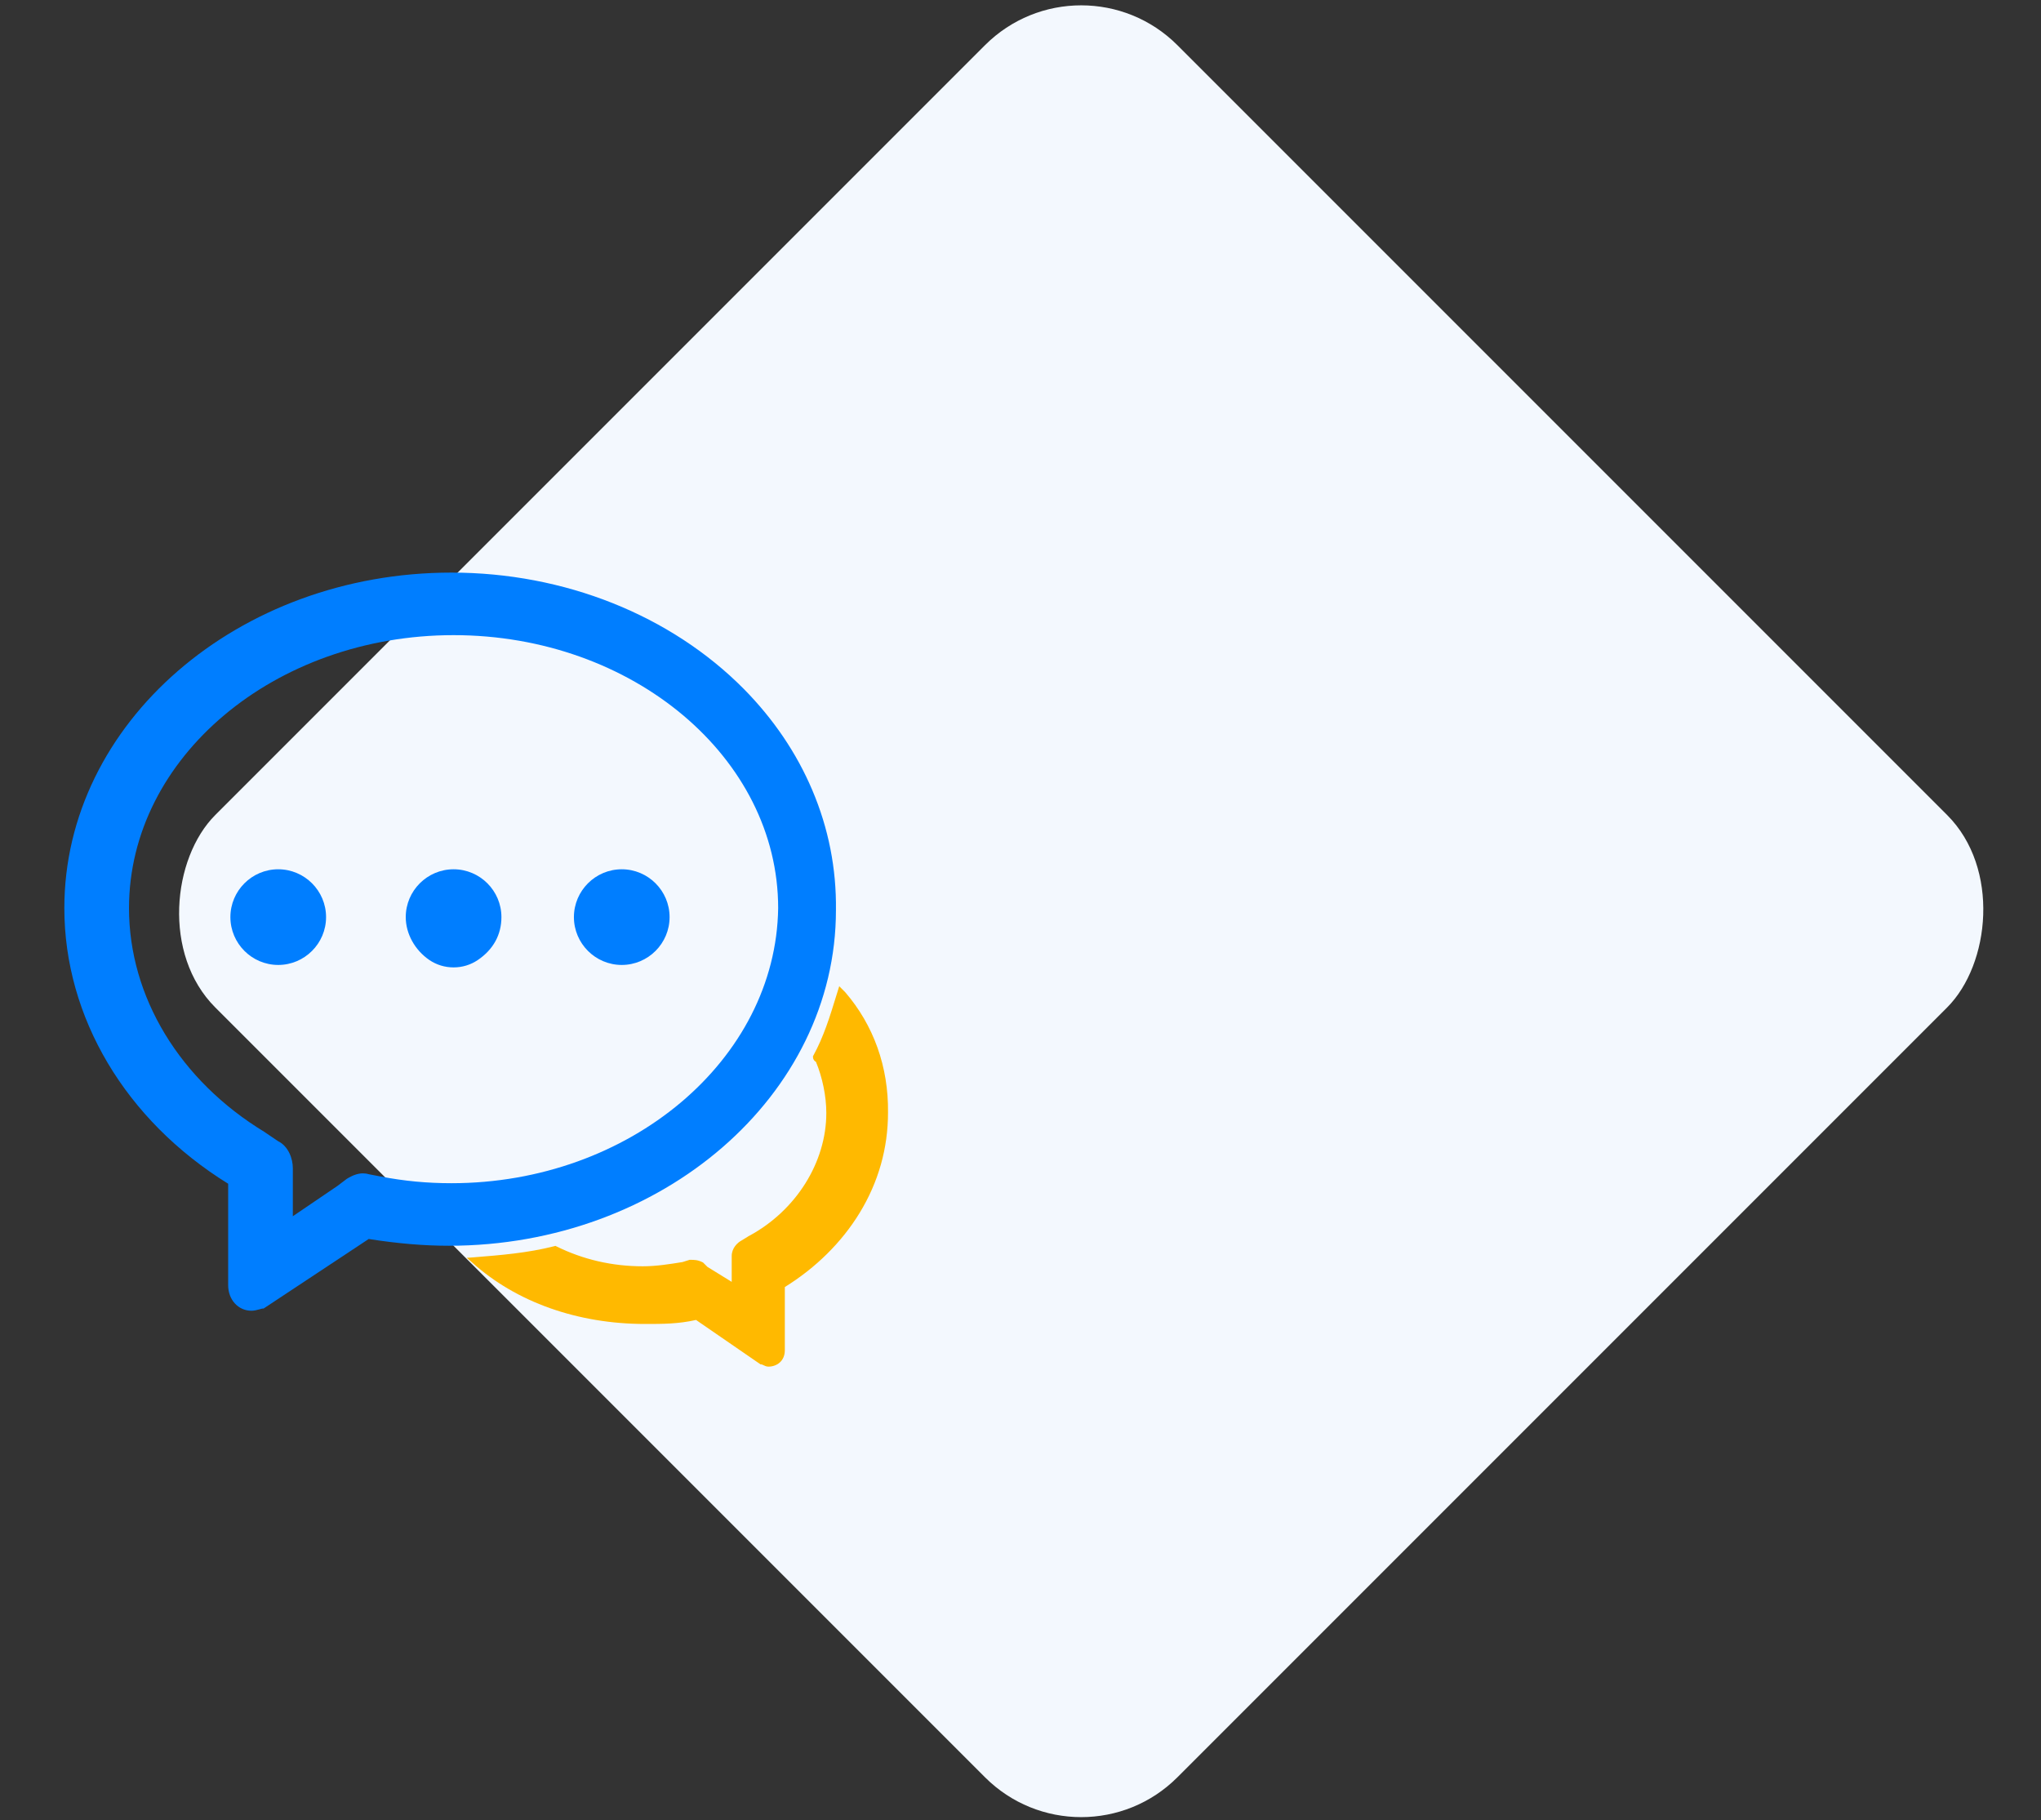 <svg width="120" height="107" viewBox="0 0 120 107" fill="none" xmlns="http://www.w3.org/2000/svg">
<rect x="0" y="0" width="120" height="107" fill="#333333" stroke="none"/>
<rect x="63.569" y="-3" width="80" height="80" rx="8" transform="rotate(45 63.569 -3)" fill="#F3F8FE"/>
<path d="M26.669 51.102C25.119 51.102 23.856 52.365 23.856 53.914C23.856 54.891 24.391 55.855 25.25 56.44C25.667 56.72 26.152 56.87 26.669 56.87C27.185 56.87 27.67 56.72 28.087 56.44C29.002 55.824 29.481 54.947 29.481 53.914C29.481 52.365 28.218 51.102 26.669 51.102ZM16.358 51.102C14.809 51.102 13.546 52.365 13.546 53.914C13.546 55.463 14.809 56.726 16.358 56.726C17.908 56.726 19.171 55.463 19.171 53.914C19.171 52.365 17.907 51.102 16.358 51.102ZM36.556 51.102C35.006 51.102 33.743 52.365 33.743 53.914C33.743 55.463 35.006 56.726 36.556 56.726C38.105 56.726 39.368 55.463 39.368 53.914C39.368 52.365 38.105 51.102 36.556 51.102Z" fill="#007EFF"/>
<path d="M49.149 53.51C49.181 51.07 48.714 48.694 47.755 46.441C46.835 44.276 45.484 42.278 43.748 40.517C39.443 36.162 33.177 33.661 26.544 33.661C13.994 33.661 3.783 42.509 3.783 53.385C3.783 59.806 7.38 65.854 13.415 69.588V75.555C13.415 76.407 14.006 77.054 14.784 77.054C14.958 77.054 15.126 77.005 15.269 76.967C15.332 76.949 15.419 76.924 15.444 76.924H15.499L21.678 72.836C23.377 73.103 24.92 73.234 26.389 73.234C38.939 73.234 49.149 64.386 49.149 53.51L49.149 53.51ZM26.544 69.557C25.107 69.557 23.775 69.432 22.357 69.159L21.709 69.034C21.591 68.997 21.467 68.978 21.342 68.978C21.044 68.978 20.739 69.084 20.378 69.308L20.372 69.314L19.837 69.719L17.217 71.498V68.679C17.217 68.094 16.949 67.379 16.34 67.08L15.568 66.558L15.562 66.551C10.565 63.521 7.585 58.599 7.585 53.385C7.585 44.537 16.147 37.338 26.669 37.338C37.19 37.338 45.752 44.537 45.752 53.385C45.627 62.302 37.01 69.557 26.544 69.557L26.544 69.557Z" fill="#007EFF"/>
<path d="M49.691 58.325L49.342 57.977L49.162 58.556C48.801 59.738 48.421 60.964 47.824 62.046L47.799 62.09V62.14C47.799 62.252 47.861 62.37 47.973 62.42C48.353 63.334 48.583 64.448 48.583 65.425C48.583 68.331 46.804 71.162 44.053 72.649H44.047L43.643 72.898C43.35 73.047 43.02 73.377 43.02 73.838V75.356L41.596 74.478L41.334 74.217L41.309 74.205C41.017 74.061 40.83 74.061 40.569 74.061H40.544L40.127 74.192C39.405 74.31 38.584 74.441 37.794 74.441C36.002 74.441 34.291 74.049 32.717 73.271L32.654 73.24L32.592 73.259C31.005 73.663 29.413 73.788 27.869 73.912L27.446 73.943L27.764 74.223C30.352 76.55 33.961 77.832 37.925 77.832C38.97 77.832 39.872 77.832 40.923 77.596L44.719 80.209H44.775C44.794 80.209 44.843 80.234 44.881 80.253C44.962 80.29 45.061 80.34 45.179 80.34C45.646 80.34 46.144 80.035 46.144 79.375V75.661C47.973 74.528 49.492 73.022 50.537 71.311C51.651 69.488 52.211 67.497 52.211 65.4C52.242 62.712 51.364 60.267 49.691 58.325Z" fill="#FFB900"/>
</svg>

